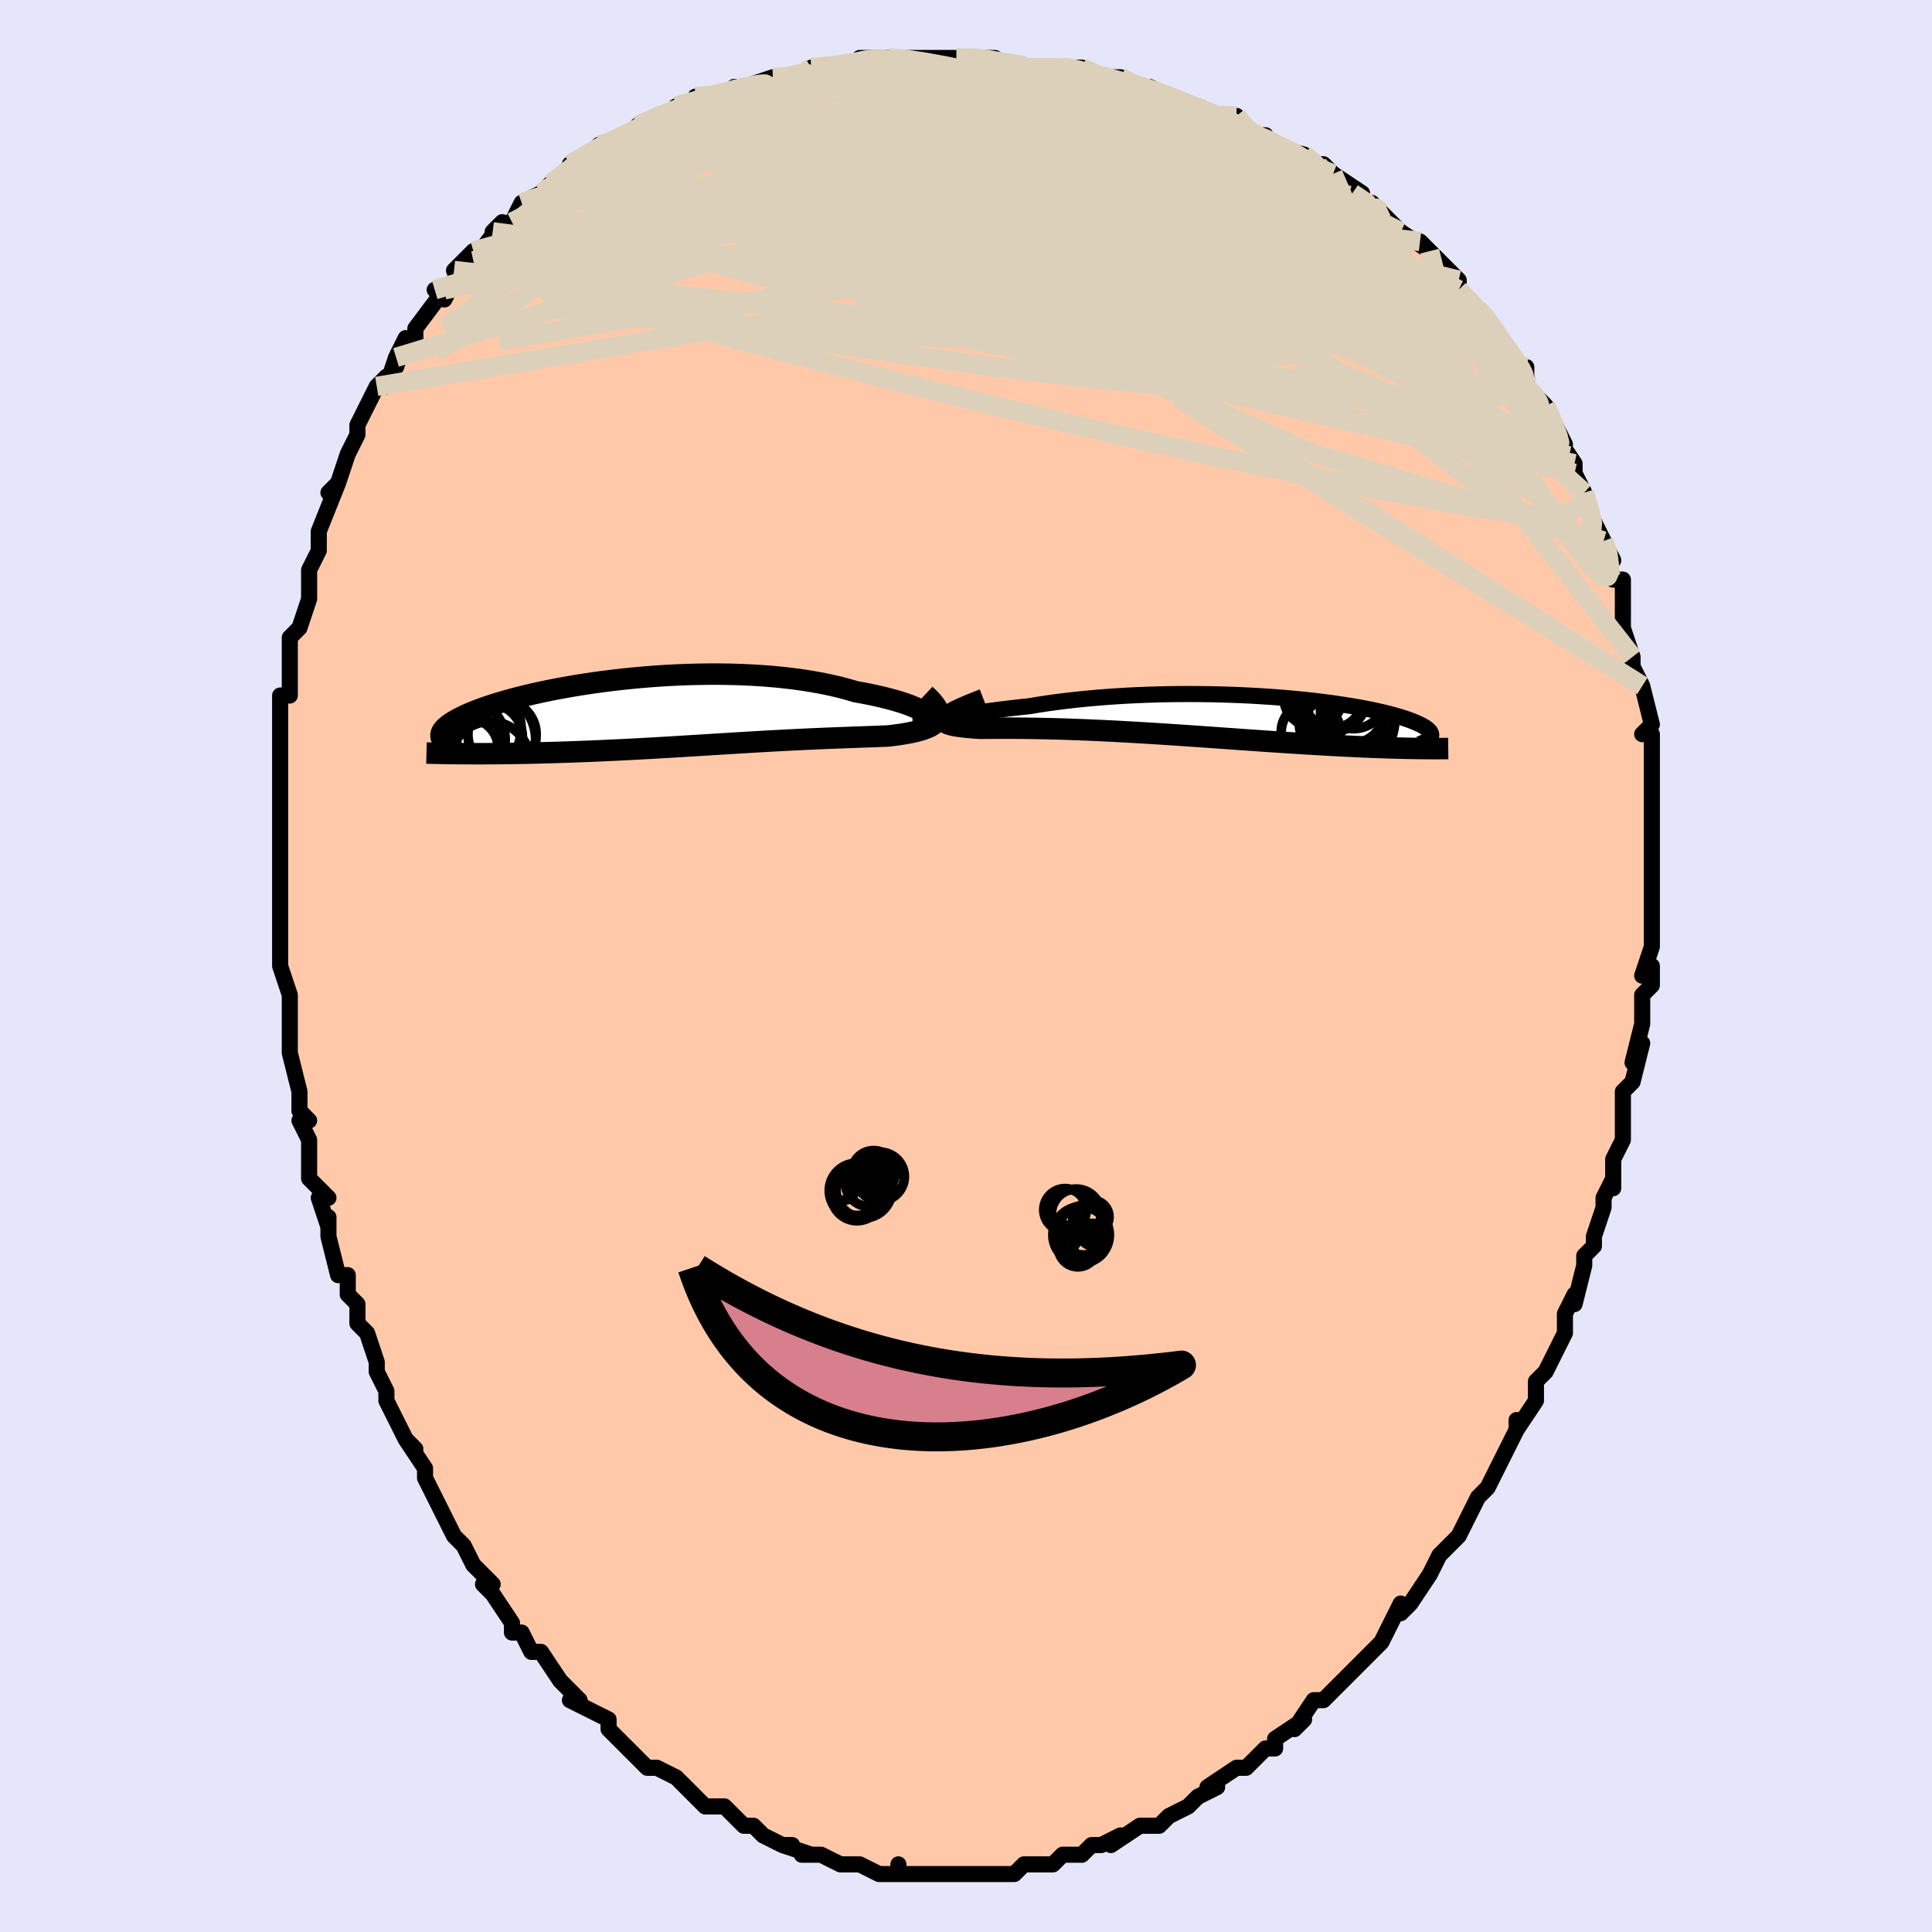 <svg viewBox="-100 -100 200 200" xmlns="http://www.w3.org/2000/svg" width="400" height="400" id="face-svg"><defs><clipPath id="leftEyeClipPath"><polyline points="27.409,0.131,27.227,-0.018,26.994,-0.172,26.711,-0.33,26.381,-0.491,26.005,-0.654,25.584,-0.817,25.122,-0.981,24.619,-1.143,24.077,-1.302,23.499,-1.459,22.885,-1.612,22.238,-1.761,21.56,-1.905,20.852,-2.043,20.116,-2.175,19.31,-2.413,18.464,-2.637,17.58,-2.845,16.659,-3.037,15.706,-3.212,14.721,-3.37,13.709,-3.51,12.672,-3.633,11.613,-3.738,10.535,-3.824,9.441,-3.894,8.334,-3.945,7.218,-3.98,6.094,-3.998,4.966,-3.999,3.837,-3.984,2.71,-3.955,1.587,-3.91,0.471,-3.852,-0.635,-3.78,-1.729,-3.695,-2.809,-3.599,-3.872,-3.491,-4.916,-3.373,-5.938,-3.246,-6.938,-3.11,-7.914,-2.966,-8.863,-2.815,-9.784,-2.657,-10.676,-2.494,-11.538,-2.326,-12.368,-2.154,-13.166,-1.978,-13.931,-1.8,-14.663,-1.62,-15.36,-1.439,-16.022,-1.257,-16.651,-1.074,-17.244,-0.892,-17.803,-0.711,-18.329,-0.531,-18.82,-0.353,-19.278,-0.178,-19.704,-0.004,-20.099,0.167,-20.463,0.334,-20.798,0.499,-21.104,0.66,-21.385,0.818,-21.64,0.973,-21.869,1.124,-22.073,1.272,-22.252,1.417,-22.405,1.559,-22.533,1.697,-22.638,1.832,-22.719,1.964,-22.777,2.092,-22.813,2.217,-22.827,2.338,-22.82,2.456,-22.793,2.57,-22.745,2.682,-22.678,2.789,-19.787,4.239,-19.275,4.24,-18.752,4.24,-18.22,4.239,-17.677,4.236,-17.125,4.232,-16.564,4.227,-15.993,4.22,-15.414,4.212,-14.826,4.203,-14.23,4.191,-13.626,4.179,-13.015,4.165,-12.396,4.149,-11.771,4.132,-11.137,4.113,-10.492,4.093,-9.837,4.072,-9.172,4.049,-8.499,4.024,-7.817,3.998,-7.128,3.97,-6.432,3.94,-5.73,3.909,-5.022,3.876,-4.309,3.842,-3.591,3.806,-2.869,3.769,-2.144,3.73,-1.416,3.69,-0.685,3.649,0.048,3.606,0.782,3.563,1.518,3.519,2.255,3.474,2.992,3.429,3.729,3.384,4.466,3.338,5.202,3.292,5.938,3.246,6.673,3.201,7.407,3.155,8.14,3.111,8.871,3.067,9.6,3.024,10.327,2.981,11.053,2.94,11.776,2.9,12.497,2.862,13.215,2.824,13.93,2.789,14.642,2.754,15.352,2.721,16.057,2.69,16.759,2.66,17.457,2.631,18.15,2.604,18.839,2.578,19.521,2.553,20.198,2.528,20.867,2.504,21.529,2.48,22.182,2.456,22.826,2.431,23.458,2.405,23.949,2.347,24.424,2.284,24.884,2.216,25.325,2.143,25.747,2.064,26.149,1.979,26.529,1.886,26.884,1.786,27.215,1.677,27.518,1.559,27.792,1.432,28.035,1.293,28.245,1.144,28.42,0.982,28.557,0.807"></polyline></clipPath><clipPath id="rightEyeClipPath"><polyline points="-28.093,0.13,-27.877,0.078,-27.607,0.02,-27.285,-0.045,-26.915,-0.115,-26.497,-0.189,-26.036,-0.267,-25.532,-0.347,-24.988,-0.43,-24.406,-0.513,-23.789,-0.597,-23.138,-0.682,-22.455,-0.766,-21.743,-0.848,-21.003,-0.93,-20.238,-1.009,-19.358,-1.156,-18.445,-1.296,-17.5,-1.429,-16.526,-1.553,-15.526,-1.668,-14.504,-1.774,-13.461,-1.87,-12.4,-1.957,-11.325,-2.033,-10.239,-2.099,-9.143,-2.154,-8.042,-2.199,-6.937,-2.234,-5.831,-2.258,-4.727,-2.272,-3.628,-2.277,-2.535,-2.271,-1.452,-2.256,-0.38,-2.232,0.678,-2.199,1.72,-2.158,2.744,-2.108,3.749,-2.051,4.733,-1.986,5.693,-1.915,6.629,-1.837,7.54,-1.753,8.423,-1.664,9.279,-1.569,10.105,-1.47,10.902,-1.367,11.668,-1.26,12.402,-1.15,13.105,-1.037,13.776,-0.922,14.415,-0.804,15.022,-0.685,15.597,-0.565,16.14,-0.445,16.651,-0.323,17.131,-0.202,17.581,-0.081,18,0.039,18.391,0.159,18.753,0.277,19.089,0.395,19.398,0.511,19.683,0.625,19.944,0.737,20.183,0.848,20.4,0.956,20.594,1.064,20.766,1.169,20.916,1.273,21.045,1.375,21.154,1.475,21.242,1.574,21.31,1.67,21.359,1.764,21.39,1.857,21.402,1.947,21.397,2.035,21.375,2.121,21.337,2.204,19.545,3.355,19.124,3.348,18.692,3.339,18.249,3.329,17.794,3.317,17.327,3.304,16.85,3.289,16.36,3.273,15.86,3.255,15.348,3.236,14.824,3.214,14.289,3.192,13.743,3.167,13.185,3.141,12.617,3.113,12.035,3.083,11.44,3.051,10.831,3.018,10.208,2.983,9.571,2.947,8.92,2.908,8.255,2.868,7.577,2.825,6.885,2.781,6.181,2.735,5.463,2.688,4.732,2.639,3.99,2.588,3.235,2.535,2.469,2.482,1.692,2.427,0.905,2.372,0.108,2.315,-0.698,2.258,-1.513,2.201,-2.336,2.143,-3.167,2.085,-4.003,2.028,-4.846,1.971,-5.693,1.915,-6.545,1.86,-7.399,1.806,-8.255,1.753,-9.113,1.702,-9.971,1.653,-10.828,1.606,-11.683,1.561,-12.535,1.519,-13.382,1.48,-14.224,1.443,-15.059,1.41,-15.886,1.379,-16.704,1.352,-17.511,1.329,-18.306,1.309,-19.087,1.292,-19.853,1.279,-20.603,1.269,-21.335,1.262,-22.047,1.258,-22.739,1.257,-23.407,1.259,-24.051,1.262,-24.668,1.268,-25.258,1.275,-25.741,1.242,-26.197,1.207,-26.627,1.169,-27.026,1.127,-27.395,1.082,-27.731,1.032,-28.032,0.977,-28.296,0.916,-28.522,0.849,-28.707,0.775,-28.848,0.694,-28.945,0.605,-28.994,0.506,-28.993,0.398,-28.939,0.278"></polyline></clipPath><filter id="fuzzy"><feTurbulence id="turbulence" baseFrequency="0.05" numOctaves="3" type="noise" result="noise"></feTurbulence><feDisplacementMap in="SourceGraphic" in2="noise" scale="2"></feDisplacementMap></filter><linearGradient id="rainbowGradient" x1="0%" y1="0%" x2="100%" y2="0%"><stop offset="0%" style="stop-color: rgb(165, 42, 42);  stop-opacity: 1"></stop><stop offset="50%" style="stop-color: rgb(165, 42, 42);  stop-opacity: 1"></stop><stop offset="100%" style="stop-color: rgb(50, 205, 50);  stop-opacity: 1"></stop></linearGradient></defs><title>That&#39;s an ugly face</title><desc>CREATED BY XUAN TANG, MORE INFO AT TXSTC55.GITHUB.IO</desc><rect x="-100" y="-100" width="100%" height="100%" opacity="1" fill="rgb(230, 230, 250)"></rect><polyline id="faceContour" points="70,1,71,0,71,2,70,3,70,6,69,10,70,8,69,12,69,12,68,13,68,15,68,14,68,18,67,20,67,21,67,23,67,22,66,24,66,25,65,28,65,28,65,29,64,30,64,31,63,35,63,34,62,36,62,36,62,38,60,42,59,43,59,43,59,44,59,45,57,48,57,47,57,48,56,50,55,52,55,52,54,54,54,54,53,55,52,57,51,59,50,60,49,61,49,61,48,63,48,63,46,66,46,66,45,67,45,66,44,68,43,70,42,71,40,73,40,73,40,73,39,74,37,76,37,76,36,76,34,79,35,78,32,80,32,81,31,81,29,83,30,82,29,83,28,83,25,85,26,85,24,86,23,87,23,87,21,88,21,88,20,89,19,89,18,89,18,89,15,91,16,90,14,91,13,91,12,92,10,92,9,93,9,93,9,93,7,93,7,93,6,93,5,94,3,94,3,94,2,94,0,94,-2,94,-3,94,-4,94,-5,94,-5,94,-7,94,-7,93,-7,94,-9,94,-11,93,-11,93,-12,93,-13,93,-15,92,-15,92,-17,92,-16,92,-19,91,-18,91,-19,91,-21,90,-22,89,-23,89,-24,88,-25,87,-26,87,-27,87,-27,87,-28,86,-29,85,-30,84,-32,83,-33,83,-34,82,-35,81,-36,80,-36,80,-37,79,-37,78,-39,77,-39,77,-41,76,-40,76,-42,74,-42,74,-44,71,-44,71,-45,71,-46,69,-47,69,-47,68,-49,65,-49,65,-50,64,-49,64,-51,62,-52,60,-53,59,-54,57,-54,57,-54,57,-55,55,-56,53,-56,52,-58,49,-57,50,-58,49,-59,47,-60,45,-60,44,-60,44,-61,42,-61,41,-62,38,-63,37,-63,36,-63,35,-64,34,-64,32,-65,32,-66,28,-66,26,-66,27,-67,24,-66,24,-68,22,-68,20,-68,18,-69,16,-68,16,-69,15,-69,13,-70,9,-70,9,-70,9,-70,7,-70,4,-70,3,-70,3,-71,0,-71,-2,-71,-3,-71,-4,-71,-5,-71,-8,-71,-11,-71,-9,-71,-12,-71,-14,-71,-16,-71,-19,-71,-17,-71,-19,-71,-21,-71,-24,-71,-22,-71,-26,-71,-28,-70,-28,-70,-31,-70,-33,-70,-34,-69,-35,-69,-35,-68,-38,-68,-39,-68,-41,-68,-41,-67,-43,-67,-43,-67,-44,-67,-45,-65,-50,-66,-49,-65,-50,-64,-53,-63,-55,-63,-55,-63,-55,-63,-56,-61,-60,-60,-61,-60,-60,-59,-63,-59,-62,-58,-65,-59,-63,-57,-65,-57,-66,-54,-70,-55,-70,-54,-69,-52,-73,-53,-72,-52,-73,-51,-74,-51,-73,-48,-77,-49,-76,-47,-77,-46,-79,-44,-80,-44,-80,-44,-80,-43,-81,-40,-83,-41,-83,-39,-84,-38,-85,-38,-85,-37,-85,-33,-87,-34,-87,-34,-87,-32,-88,-29,-89,-30,-89,-26,-90,-28,-90,-25,-90,-24,-91,-23,-91,-23,-91,-20,-92,-18,-92,-18,-92,-16,-93,-16,-93,-16,-93,-12,-93,-10,-94,-11,-94,-9,-94,-8,-94,-7,-94,-5,-94,-4,-94,-2,-94,-1,-94,0,-94,1,-94,3,-94,2,-94,4,-93,8,-93,9,-93,10,-93,10,-93,11,-93,12,-93,13,-92,16,-92,17,-91,19,-91,19,-91,21,-90,23,-89,24,-89,24,-89,24,-89,27,-87,28,-88,28,-87,30,-86,31,-86,31,-85,35,-84,35,-84,36,-83,37,-83,38,-82,41,-80,40,-80,43,-78,42,-79,42,-79,45,-76,45,-76,45,-76,48,-74,47,-75,49,-73,51,-71,51,-71,51,-70,51,-70,53,-68,54,-67,54,-67,56,-64,57,-62,58,-62,58,-61,58,-61,58,-60,59,-59,60,-58,60,-58,62,-54,61,-55,63,-52,63,-51,63,-51,64,-49,64,-49,65,-46,66,-44,66,-44,67,-42,66,-43,67,-40,68,-40,68,-36,68,-36,68,-35,69,-32,69,-32,69,-31,70,-29,70,-29,70,-29,71,-25,70,-24,71,-24,71,-22,71,-20,71,-18,71,-18,71,-15,71,-15,71,-12,71,-12,71,-10,71,-10,71,-7,71,-8,71,-3,71,-3,71,-2,70,1,71,0" fill="#ffc9a9" stroke="black" stroke-width="1.667" stroke-linejoin="round" filter="url(#fuzzy)"></polyline><g transform="translate(26.761 -25.879)"><polyline id="rightCountour" points="-28.093,0.13,-27.877,0.078,-27.607,0.02,-27.285,-0.045,-26.915,-0.115,-26.497,-0.189,-26.036,-0.267,-25.532,-0.347,-24.988,-0.43,-24.406,-0.513,-23.789,-0.597,-23.138,-0.682,-22.455,-0.766,-21.743,-0.848,-21.003,-0.93,-20.238,-1.009,-19.358,-1.156,-18.445,-1.296,-17.5,-1.429,-16.526,-1.553,-15.526,-1.668,-14.504,-1.774,-13.461,-1.87,-12.4,-1.957,-11.325,-2.033,-10.239,-2.099,-9.143,-2.154,-8.042,-2.199,-6.937,-2.234,-5.831,-2.258,-4.727,-2.272,-3.628,-2.277,-2.535,-2.271,-1.452,-2.256,-0.38,-2.232,0.678,-2.199,1.72,-2.158,2.744,-2.108,3.749,-2.051,4.733,-1.986,5.693,-1.915,6.629,-1.837,7.54,-1.753,8.423,-1.664,9.279,-1.569,10.105,-1.47,10.902,-1.367,11.668,-1.26,12.402,-1.15,13.105,-1.037,13.776,-0.922,14.415,-0.804,15.022,-0.685,15.597,-0.565,16.14,-0.445,16.651,-0.323,17.131,-0.202,17.581,-0.081,18,0.039,18.391,0.159,18.753,0.277,19.089,0.395,19.398,0.511,19.683,0.625,19.944,0.737,20.183,0.848,20.4,0.956,20.594,1.064,20.766,1.169,20.916,1.273,21.045,1.375,21.154,1.475,21.242,1.574,21.31,1.67,21.359,1.764,21.39,1.857,21.402,1.947,21.397,2.035,21.375,2.121,21.337,2.204,19.545,3.355,19.124,3.348,18.692,3.339,18.249,3.329,17.794,3.317,17.327,3.304,16.85,3.289,16.36,3.273,15.86,3.255,15.348,3.236,14.824,3.214,14.289,3.192,13.743,3.167,13.185,3.141,12.617,3.113,12.035,3.083,11.44,3.051,10.831,3.018,10.208,2.983,9.571,2.947,8.92,2.908,8.255,2.868,7.577,2.825,6.885,2.781,6.181,2.735,5.463,2.688,4.732,2.639,3.99,2.588,3.235,2.535,2.469,2.482,1.692,2.427,0.905,2.372,0.108,2.315,-0.698,2.258,-1.513,2.201,-2.336,2.143,-3.167,2.085,-4.003,2.028,-4.846,1.971,-5.693,1.915,-6.545,1.86,-7.399,1.806,-8.255,1.753,-9.113,1.702,-9.971,1.653,-10.828,1.606,-11.683,1.561,-12.535,1.519,-13.382,1.48,-14.224,1.443,-15.059,1.41,-15.886,1.379,-16.704,1.352,-17.511,1.329,-18.306,1.309,-19.087,1.292,-19.853,1.279,-20.603,1.269,-21.335,1.262,-22.047,1.258,-22.739,1.257,-23.407,1.259,-24.051,1.262,-24.668,1.268,-25.258,1.275,-25.741,1.242,-26.197,1.207,-26.627,1.169,-27.026,1.127,-27.395,1.082,-27.731,1.032,-28.032,0.977,-28.296,0.916,-28.522,0.849,-28.707,0.775,-28.848,0.694,-28.945,0.605,-28.994,0.506,-28.993,0.398,-28.939,0.278" fill="white" stroke="white" stroke-width="0" stroke-linejoin="round" filter="url(#fuzzy)"></polyline></g><g transform="translate(-31.527 -26.217)"><polyline id="leftCountour" points="27.409,0.131,27.227,-0.018,26.994,-0.172,26.711,-0.33,26.381,-0.491,26.005,-0.654,25.584,-0.817,25.122,-0.981,24.619,-1.143,24.077,-1.302,23.499,-1.459,22.885,-1.612,22.238,-1.761,21.56,-1.905,20.852,-2.043,20.116,-2.175,19.31,-2.413,18.464,-2.637,17.58,-2.845,16.659,-3.037,15.706,-3.212,14.721,-3.37,13.709,-3.51,12.672,-3.633,11.613,-3.738,10.535,-3.824,9.441,-3.894,8.334,-3.945,7.218,-3.98,6.094,-3.998,4.966,-3.999,3.837,-3.984,2.71,-3.955,1.587,-3.91,0.471,-3.852,-0.635,-3.78,-1.729,-3.695,-2.809,-3.599,-3.872,-3.491,-4.916,-3.373,-5.938,-3.246,-6.938,-3.11,-7.914,-2.966,-8.863,-2.815,-9.784,-2.657,-10.676,-2.494,-11.538,-2.326,-12.368,-2.154,-13.166,-1.978,-13.931,-1.8,-14.663,-1.62,-15.36,-1.439,-16.022,-1.257,-16.651,-1.074,-17.244,-0.892,-17.803,-0.711,-18.329,-0.531,-18.82,-0.353,-19.278,-0.178,-19.704,-0.004,-20.099,0.167,-20.463,0.334,-20.798,0.499,-21.104,0.66,-21.385,0.818,-21.64,0.973,-21.869,1.124,-22.073,1.272,-22.252,1.417,-22.405,1.559,-22.533,1.697,-22.638,1.832,-22.719,1.964,-22.777,2.092,-22.813,2.217,-22.827,2.338,-22.82,2.456,-22.793,2.57,-22.745,2.682,-22.678,2.789,-19.787,4.239,-19.275,4.24,-18.752,4.24,-18.22,4.239,-17.677,4.236,-17.125,4.232,-16.564,4.227,-15.993,4.22,-15.414,4.212,-14.826,4.203,-14.23,4.191,-13.626,4.179,-13.015,4.165,-12.396,4.149,-11.771,4.132,-11.137,4.113,-10.492,4.093,-9.837,4.072,-9.172,4.049,-8.499,4.024,-7.817,3.998,-7.128,3.97,-6.432,3.94,-5.73,3.909,-5.022,3.876,-4.309,3.842,-3.591,3.806,-2.869,3.769,-2.144,3.73,-1.416,3.69,-0.685,3.649,0.048,3.606,0.782,3.563,1.518,3.519,2.255,3.474,2.992,3.429,3.729,3.384,4.466,3.338,5.202,3.292,5.938,3.246,6.673,3.201,7.407,3.155,8.14,3.111,8.871,3.067,9.6,3.024,10.327,2.981,11.053,2.94,11.776,2.9,12.497,2.862,13.215,2.824,13.93,2.789,14.642,2.754,15.352,2.721,16.057,2.69,16.759,2.66,17.457,2.631,18.15,2.604,18.839,2.578,19.521,2.553,20.198,2.528,20.867,2.504,21.529,2.48,22.182,2.456,22.826,2.431,23.458,2.405,23.949,2.347,24.424,2.284,24.884,2.216,25.325,2.143,25.747,2.064,26.149,1.979,26.529,1.886,26.884,1.786,27.215,1.677,27.518,1.559,27.792,1.432,28.035,1.293,28.245,1.144,28.42,0.982,28.557,0.807" fill="white" stroke="white" stroke-width="0" stroke-linejoin="round" filter="url(#fuzzy)"></polyline></g><g transform="translate(26.761 -25.879)"><polyline id="rightUpper" points="-26.742,0.022,-27.204,0.103,-27.586,0.164,-27.891,0.208,-28.121,0.236,-28.28,0.248,-28.37,0.247,-28.394,0.234,-28.354,0.209,-28.253,0.174,-28.093,0.13,-27.877,0.078,-27.607,0.02,-27.285,-0.045,-26.915,-0.115,-26.497,-0.189,-26.036,-0.267,-25.532,-0.347,-24.988,-0.43,-24.406,-0.513,-23.789,-0.597,-23.138,-0.682,-22.455,-0.766,-21.743,-0.848,-21.003,-0.93,-20.238,-1.009,-19.358,-1.156,-18.445,-1.296,-17.5,-1.429,-16.526,-1.553,-15.526,-1.668,-14.504,-1.774,-13.461,-1.87,-12.4,-1.957,-11.325,-2.033,-10.239,-2.099,-9.143,-2.154,-8.042,-2.199,-6.937,-2.234,-5.831,-2.258,-4.727,-2.272,-3.628,-2.277,-2.535,-2.271,-1.452,-2.256,-0.38,-2.232,0.678,-2.199,1.72,-2.158,2.744,-2.108,3.749,-2.051,4.733,-1.986,5.693,-1.915,6.629,-1.837,7.54,-1.753,8.423,-1.664,9.279,-1.569,10.105,-1.47,10.902,-1.367,11.668,-1.26,12.402,-1.15,13.105,-1.037,13.776,-0.922,14.415,-0.804,15.022,-0.685,15.597,-0.565,16.14,-0.445,16.651,-0.323,17.131,-0.202,17.581,-0.081,18,0.039,18.391,0.159,18.753,0.277,19.089,0.395,19.398,0.511,19.683,0.625,19.944,0.737,20.183,0.848,20.4,0.956,20.594,1.064,20.766,1.169,20.916,1.273,21.045,1.375,21.154,1.475,21.242,1.574,21.31,1.67,21.359,1.764,21.39,1.857,21.402,1.947,21.397,2.035,21.375,2.121,21.337,2.204,21.282,2.286,21.212,2.366,21.128,2.443,21.029,2.518,20.915,2.592,20.789,2.663,20.65,2.732,20.498,2.799,20.334,2.865,20.158,2.928" fill="none" stroke="black" stroke-width="1.667" stroke-linejoin="round" filter="url(#fuzzy)"></polyline><polyline id="rightLower" points="-24.938,-1.719,-25.665,-1.437,-26.312,-1.176,-26.88,-0.936,-27.374,-0.714,-27.797,-0.511,-28.151,-0.324,-28.44,-0.153,-28.665,0.004,-28.831,0.148,-28.939,0.278,-28.993,0.398,-28.994,0.506,-28.945,0.605,-28.848,0.694,-28.707,0.775,-28.522,0.849,-28.296,0.916,-28.032,0.977,-27.731,1.032,-27.395,1.082,-27.026,1.127,-26.627,1.169,-26.197,1.207,-25.741,1.242,-25.258,1.275,-24.668,1.268,-24.051,1.262,-23.407,1.259,-22.739,1.257,-22.047,1.258,-21.335,1.262,-20.603,1.269,-19.853,1.279,-19.087,1.292,-18.306,1.309,-17.511,1.329,-16.704,1.352,-15.886,1.379,-15.059,1.41,-14.224,1.443,-13.382,1.48,-12.535,1.519,-11.683,1.561,-10.828,1.606,-9.971,1.653,-9.113,1.702,-8.255,1.753,-7.399,1.806,-6.545,1.86,-5.693,1.915,-4.846,1.971,-4.003,2.028,-3.167,2.085,-2.336,2.143,-1.513,2.201,-0.698,2.258,0.108,2.315,0.905,2.372,1.692,2.427,2.469,2.482,3.235,2.535,3.99,2.588,4.732,2.639,5.463,2.688,6.181,2.735,6.885,2.781,7.577,2.825,8.255,2.868,8.92,2.908,9.571,2.947,10.208,2.983,10.831,3.018,11.44,3.051,12.035,3.083,12.617,3.113,13.185,3.141,13.743,3.167,14.289,3.192,14.824,3.214,15.348,3.236,15.86,3.255,16.36,3.273,16.85,3.289,17.327,3.304,17.794,3.317,18.249,3.329,18.692,3.339,19.124,3.348,19.545,3.355,19.955,3.362,20.354,3.366,20.741,3.37,21.118,3.373,21.484,3.374,21.84,3.374,22.185,3.374,22.52,3.372,22.845,3.369,23.161,3.366" fill="none" stroke="black" stroke-width="2.222" stroke-linejoin="round" filter="url(#fuzzy)"></polyline><!--[--><circle r="3.851" cx="12.349" cy="0.423" stroke="black" fill="none" stroke-width="1" filter="url(#fuzzy)" clip-path="url(#rightEyeClipPath)"></circle><circle r="3.03" cx="9.171" cy="-1.92" stroke="black" fill="none" stroke-width="1" filter="url(#fuzzy)" clip-path="url(#rightEyeClipPath)"></circle><circle r="4.175" cx="12.073" cy="1.801" stroke="black" fill="none" stroke-width="1" filter="url(#fuzzy)" clip-path="url(#rightEyeClipPath)"></circle><circle r="3.806" cx="10.975" cy="-2.109" stroke="black" fill="none" stroke-width="1" filter="url(#fuzzy)" clip-path="url(#rightEyeClipPath)"></circle><circle r="3.284" cx="13.22" cy="-0.462" stroke="black" fill="none" stroke-width="1" filter="url(#fuzzy)" clip-path="url(#rightEyeClipPath)"></circle><circle r="3.418" cx="13.346" cy="-2.105" stroke="black" fill="none" stroke-width="1" filter="url(#fuzzy)" clip-path="url(#rightEyeClipPath)"></circle><circle r="3.06" cx="8.929" cy="1.651" stroke="black" fill="none" stroke-width="1" filter="url(#fuzzy)" clip-path="url(#rightEyeClipPath)"></circle><circle r="4.956" cx="12.669" cy="0.458" stroke="black" fill="none" stroke-width="1" filter="url(#fuzzy)" clip-path="url(#rightEyeClipPath)"></circle><circle r="4.972" cx="13.132" cy="-1.87" stroke="black" fill="none" stroke-width="1" filter="url(#fuzzy)" clip-path="url(#rightEyeClipPath)"></circle><circle r="3.016" cx="11.276" cy="-1.796" stroke="black" fill="none" stroke-width="1" filter="url(#fuzzy)" clip-path="url(#rightEyeClipPath)"></circle><!--]--></g><g transform="translate(-31.527 -26.217)"><polyline id="leftUpper" points="25.995,1,26.428,0.989,26.792,0.957,27.088,0.904,27.317,0.834,27.482,0.747,27.585,0.646,27.627,0.532,27.611,0.408,27.537,0.273,27.409,0.131,27.227,-0.018,26.994,-0.172,26.711,-0.33,26.381,-0.491,26.005,-0.654,25.584,-0.817,25.122,-0.981,24.619,-1.143,24.077,-1.302,23.499,-1.459,22.885,-1.612,22.238,-1.761,21.56,-1.905,20.852,-2.043,20.116,-2.175,19.31,-2.413,18.464,-2.637,17.58,-2.845,16.659,-3.037,15.706,-3.212,14.721,-3.37,13.709,-3.51,12.672,-3.633,11.613,-3.738,10.535,-3.824,9.441,-3.894,8.334,-3.945,7.218,-3.98,6.094,-3.998,4.966,-3.999,3.837,-3.984,2.71,-3.955,1.587,-3.91,0.471,-3.852,-0.635,-3.78,-1.729,-3.695,-2.809,-3.599,-3.872,-3.491,-4.916,-3.373,-5.938,-3.246,-6.938,-3.11,-7.914,-2.966,-8.863,-2.815,-9.784,-2.657,-10.676,-2.494,-11.538,-2.326,-12.368,-2.154,-13.166,-1.978,-13.931,-1.8,-14.663,-1.62,-15.36,-1.439,-16.022,-1.257,-16.651,-1.074,-17.244,-0.892,-17.803,-0.711,-18.329,-0.531,-18.82,-0.353,-19.278,-0.178,-19.704,-0.004,-20.099,0.167,-20.463,0.334,-20.798,0.499,-21.104,0.66,-21.385,0.818,-21.64,0.973,-21.869,1.124,-22.073,1.272,-22.252,1.417,-22.405,1.559,-22.533,1.697,-22.638,1.832,-22.719,1.964,-22.777,2.092,-22.813,2.217,-22.827,2.338,-22.82,2.456,-22.793,2.57,-22.745,2.682,-22.678,2.789,-22.592,2.894,-22.488,2.995,-22.366,3.093,-22.228,3.188,-22.073,3.28,-21.902,3.369,-21.715,3.454,-21.514,3.537,-21.298,3.618,-21.069,3.695" fill="none" stroke="black" stroke-width="2.222" stroke-linejoin="round" filter="url(#fuzzy)"></polyline><polyline id="leftLower" points="27.294,-1.881,27.679,-1.519,27.998,-1.18,28.255,-0.865,28.452,-0.571,28.593,-0.297,28.681,-0.042,28.719,0.195,28.709,0.414,28.654,0.618,28.557,0.807,28.42,0.982,28.245,1.144,28.035,1.293,27.792,1.432,27.518,1.559,27.215,1.677,26.884,1.786,26.529,1.886,26.149,1.979,25.747,2.064,25.325,2.143,24.884,2.216,24.424,2.284,23.949,2.347,23.458,2.405,22.826,2.431,22.182,2.456,21.529,2.48,20.867,2.504,20.198,2.528,19.521,2.553,18.839,2.578,18.15,2.604,17.457,2.631,16.759,2.66,16.057,2.69,15.352,2.721,14.642,2.754,13.93,2.789,13.215,2.824,12.497,2.862,11.776,2.9,11.053,2.94,10.327,2.981,9.6,3.024,8.871,3.067,8.14,3.111,7.407,3.155,6.673,3.201,5.938,3.246,5.202,3.292,4.466,3.338,3.729,3.384,2.992,3.429,2.255,3.474,1.518,3.519,0.782,3.563,0.048,3.606,-0.685,3.649,-1.416,3.69,-2.144,3.73,-2.869,3.769,-3.591,3.806,-4.309,3.842,-5.022,3.876,-5.73,3.909,-6.432,3.94,-7.128,3.97,-7.817,3.998,-8.499,4.024,-9.172,4.049,-9.837,4.072,-10.492,4.093,-11.137,4.113,-11.771,4.132,-12.396,4.149,-13.015,4.165,-13.626,4.179,-14.23,4.191,-14.826,4.203,-15.414,4.212,-15.993,4.22,-16.564,4.227,-17.125,4.232,-17.677,4.236,-18.22,4.239,-18.752,4.24,-19.275,4.24,-19.787,4.239,-20.288,4.237,-20.779,4.234,-21.26,4.229,-21.729,4.224,-22.188,4.217,-22.636,4.21,-23.074,4.201,-23.501,4.192,-23.917,4.182,-24.324,4.171" fill="none" stroke="black" stroke-width="2.222" stroke-linejoin="round" filter="url(#fuzzy)"></polyline><!--[--><circle r="4.759" cx="-17.782" cy="2.747" stroke="black" fill="none" stroke-width="1" filter="url(#fuzzy)" clip-path="url(#leftEyeClipPath)"></circle><circle r="3.533" cx="-16.502" cy="2.239" stroke="black" fill="none" stroke-width="1" filter="url(#fuzzy)" clip-path="url(#leftEyeClipPath)"></circle><circle r="3.423" cx="-17.817" cy="2.496" stroke="black" fill="none" stroke-width="1" filter="url(#fuzzy)" clip-path="url(#leftEyeClipPath)"></circle><circle r="3.258" cx="-20.195" cy="3.164" stroke="black" fill="none" stroke-width="1" filter="url(#fuzzy)" clip-path="url(#leftEyeClipPath)"></circle><circle r="3.426" cx="-20.353" cy="3.35" stroke="black" fill="none" stroke-width="1" filter="url(#fuzzy)" clip-path="url(#leftEyeClipPath)"></circle><circle r="3.095" cx="-19.982" cy="3.704" stroke="black" fill="none" stroke-width="1" filter="url(#fuzzy)" clip-path="url(#leftEyeClipPath)"></circle><circle r="4.154" cx="-20.326" cy="2.792" stroke="black" fill="none" stroke-width="1" filter="url(#fuzzy)" clip-path="url(#leftEyeClipPath)"></circle><circle r="4.131" cx="-17.752" cy="5.037" stroke="black" fill="none" stroke-width="1" filter="url(#fuzzy)" clip-path="url(#leftEyeClipPath)"></circle><circle r="4.655" cx="-19.177" cy="1.687" stroke="black" fill="none" stroke-width="1" filter="url(#fuzzy)" clip-path="url(#leftEyeClipPath)"></circle><circle r="3.217" cx="-19.459" cy="3.725" stroke="black" fill="none" stroke-width="1" filter="url(#fuzzy)" clip-path="url(#leftEyeClipPath)"></circle><!--]--></g><g id="hairs"><!--[--><polyline points="57,-62,57.455,-61.784,57.218,-61.445,56.589,-61.089,55.683,-60.71,54.497,-60.31,52.976,-59.895,51.053,-59.487,48.675,-59.126,45.802,-58.859,42.409,-58.732,38.488,-58.768,34.036,-58.97,29.049,-59.317,23.514,-59.787,17.405,-60.371,10.693,-61.086,3.354,-61.966,-4.622,-63.042,-13.219,-64.323,-22.395,-65.824,-32.069,-67.596,-42.094,-69.795" fill="none" stroke="rgb(220, 208, 186)" stroke-width="2" stroke-linejoin="round" filter="url(#fuzzy)"></polyline><polyline points="16,-92,17.193,-91.34,18.512,-90.907,19.875,-90.434,21.245,-89.912,22.517,-89.413,23.611,-88.987,24.519,-88.636,25.264,-88.342,25.853,-88.1,26.262,-87.918,26.437,-87.816,26.312,-87.82,25.82,-87.97,24.897,-88.308,23.503,-88.849,21.594,-89.581,19.079,-90.536" fill="none" stroke="rgb(220, 208, 186)" stroke-width="2" stroke-linejoin="round" filter="url(#fuzzy)"></polyline><polyline points="66,-44,66.417,-42.873,66.519,-42.165,66.609,-41.429,66.604,-40.761,66.419,-40.334,66.023,-40.28,65.412,-40.675,64.576,-41.56,63.499,-42.957,62.16,-44.875,60.536,-47.32,58.605,-50.295,56.35,-53.799,53.778,-57.828,50.911,-62.4,47.749,-67.583,44.263,-73.501" fill="none" stroke="rgb(220, 208, 186)" stroke-width="2" stroke-linejoin="round" filter="url(#fuzzy)"></polyline><polyline points="53,-68,53.678,-67.206,54.216,-66.249,54.618,-65.248,54.695,-64.507,54.326,-64.148,53.492,-64.143,52.237,-64.415,50.622,-64.891,48.683,-65.531,46.417,-66.322,43.784,-67.278,40.726,-68.433,37.179,-69.842,33.095,-71.56,28.436,-73.633,23.192,-76.081,17.374,-78.901,11.011,-82.076,4.152,-85.604,-3.058,-89.539" fill="none" stroke="rgb(220, 208, 186)" stroke-width="2" stroke-linejoin="round" filter="url(#fuzzy)"></polyline><polyline points="-44,-80,-43.731,-80.095,-42.732,-80.547,-41.109,-81.282,-39.106,-82.111,-36.871,-82.909,-34.446,-83.63,-31.837,-84.279,-29.045,-84.88,-26.093,-85.457,-23.011,-86.023,-19.831,-86.581,-16.571,-87.128,-13.246,-87.658,-9.877,-88.161,-6.496,-88.627,-3.149,-89.05,0.114,-89.438,3.235,-89.813,6.169,-90.203,8.901,-90.605,11.453,-90.985,13.825,-91.36" fill="none" stroke="rgb(220, 208, 186)" stroke-width="2" stroke-linejoin="round" filter="url(#fuzzy)"></polyline><polyline points="10,-93,10.324,-92.987,11.048,-92.881,12.006,-92.65,13.077,-92.343,14.108,-92.018,14.953,-91.712,15.515,-91.437,15.741,-91.195,15.593,-90.994,15.036,-90.85,14.042,-90.781,12.608,-90.787,10.751,-90.858,8.48,-90.975,5.752,-91.123,2.462,-91.295,-1.515,-91.505,-6.176,-91.812,-11.192,-92.3" fill="none" stroke="rgb(220, 208, 186)" stroke-width="2" stroke-linejoin="round" filter="url(#fuzzy)"></polyline><polyline points="51,-70,51.335,-69.473,51.608,-68.572,51.392,-67.635,50.62,-66.694,49.256,-65.82,47.234,-65.122,44.493,-64.663,41.012,-64.428,36.811,-64.35,31.931,-64.356,26.402,-64.396,20.228,-64.457,13.389,-64.555,5.861,-64.731,-2.375,-65.033,-11.337,-65.486,-21.066,-66.091,-31.596,-66.887,-42.788,-68.093" fill="none" stroke="rgb(220, 208, 186)" stroke-width="2" stroke-linejoin="round" filter="url(#fuzzy)"></polyline><polyline points="35,-84,35.854,-83.281,36.566,-82.589,37.068,-81.761,37.206,-80.903,36.884,-80.112,36.09,-79.41,34.86,-78.759,33.231,-78.115,31.216,-77.448,28.806,-76.751,25.979,-76.025,22.709,-75.272,18.972,-74.492,14.743,-73.694,9.998,-72.898,4.722,-72.12,-1.092,-71.361,-7.439,-70.598,-14.322,-69.79,-21.773,-68.879,-29.859,-67.776,-38.673,-66.376,-48.302,-64.709" fill="none" stroke="rgb(220, 208, 186)" stroke-width="2" stroke-linejoin="round" filter="url(#fuzzy)"></polyline><polyline points="-8,-94,-6.56,-93.897,-4.463,-93.602,-1.959,-93.145,0.831,-92.547,3.837,-91.82,7.019,-90.969,10.359,-90.006,13.852,-88.946,17.511,-87.812,21.341,-86.622,25.288,-85.398,29.185,-84.185,32.792,-83.083,35.909,-82.241" fill="none" stroke="rgb(220, 208, 186)" stroke-width="2" stroke-linejoin="round" filter="url(#fuzzy)"></polyline><polyline points="4,-93,6.842,-92.995,8.471,-92.98,9.565,-92.948,10.486,-92.872,11.421,-92.73,12.433,-92.52,13.503,-92.26,14.556,-91.975,15.507,-91.69,16.275,-91.421,16.793,-91.181,17.011,-90.985,16.895,-90.853,16.436,-90.798,15.65,-90.82,14.563,-90.91,13.187,-91.053,11.497,-91.242,9.435,-91.482,6.933,-91.787,3.938,-92.174,0.427,-92.658,-3.582,-93.257" fill="none" stroke="rgb(220, 208, 186)" stroke-width="2" stroke-linejoin="round" filter="url(#fuzzy)"></polyline><polyline points="51,-70,52.444,-68.527,53.267,-67.53,53.779,-66.651,54.031,-65.908,53.933,-65.465,53.405,-65.426,52.425,-65.798,51.016,-66.528,49.207,-67.568,47.005,-68.889,44.381,-70.49,41.274,-72.393,37.598,-74.648,33.277,-77.331,28.286,-80.517,22.685,-84.238,16.577,-88.45" fill="none" stroke="rgb(220, 208, 186)" stroke-width="2" stroke-linejoin="round" filter="url(#fuzzy)"></polyline><polyline points="9,-93,9.777,-92.966,10.611,-92.842,11.746,-92.578,13.205,-92.169,14.906,-91.658,16.72,-91.103,18.526,-90.54,20.239,-89.989,21.81,-89.459,23.202,-88.965,24.386,-88.529,25.341,-88.173,26.069,-87.907,26.581,-87.728,26.884,-87.632,26.96,-87.62,26.779,-87.698,26.335,-87.87,25.658,-88.127,24.743,-88.466,23.381,-88.974" fill="none" stroke="rgb(220, 208, 186)" stroke-width="2" stroke-linejoin="round" filter="url(#fuzzy)"></polyline><polyline points="-43,-81,-41.22,-82.329,-40.239,-83.158,-39.384,-83.825,-38.567,-84.368,-37.802,-84.788,-37.143,-85.082,-36.683,-85.232,-36.497,-85.211,-36.611,-84.998,-37.03,-84.569,-37.813,-83.871,-39.079,-82.827,-40.935,-81.381,-43.398,-79.525,-46.5,-77.098" fill="none" stroke="rgb(220, 208, 186)" stroke-width="2" stroke-linejoin="round" filter="url(#fuzzy)"></polyline><polyline points="62,-54,61.679,-53.998,61.56,-53.464,61.025,-53.266,59.966,-53.54,58.375,-54.239,56.226,-55.35,53.479,-56.936,50.088,-59.099,46.016,-61.928,41.228,-65.452,35.663,-69.645,29.191,-74.475,21.556,-79.977,12.444,-86.327" fill="none" stroke="rgb(220, 208, 186)" stroke-width="2" stroke-linejoin="round" filter="url(#fuzzy)"></polyline><polyline points="-44,-80,-43.799,-80.128,-43.008,-80.669,-41.73,-81.547,-40.215,-82.561,-38.623,-83.571,-37.012,-84.518,-35.395,-85.39,-33.781,-86.201,-32.189,-86.963,-30.658,-87.68,-29.235,-88.341,-27.966,-88.932,-26.892,-89.44,-26.051,-89.853,-25.483,-90.153,-25.223,-90.322,-25.3,-90.349,-25.726,-90.247,-26.317,-90.096" fill="none" stroke="rgb(220, 208, 186)" stroke-width="2" stroke-linejoin="round" filter="url(#fuzzy)"></polyline><polyline points="64,-49,63.843,-48.317,63.017,-47.303,61.194,-46.728,58.243,-46.737,54.154,-47.246,48.956,-48.133,42.662,-49.319,35.225,-50.785,26.576,-52.574,16.665,-54.753,5.487,-57.376,-6.956,-60.46,-20.693,-64.032,-35.718,-68.231" fill="none" stroke="rgb(220, 208, 186)" stroke-width="2" stroke-linejoin="round" filter="url(#fuzzy)"></polyline><polyline points="-28,-90,-25.659,-90.203,-23.832,-90.437,-21.974,-90.561,-19.853,-90.599,-17.471,-90.568,-14.915,-90.469,-12.249,-90.302,-9.482,-90.069,-6.594,-89.778,-3.58,-89.438,-0.464,-89.056,2.708,-88.632,5.893,-88.163,9.067,-87.648,12.229,-87.095,15.384,-86.517,18.53,-85.924,21.639,-85.33,24.653,-84.759,27.483,-84.262,30.031,-83.905,32.238,-83.708,34.162,-83.539" fill="none" stroke="rgb(220, 208, 186)" stroke-width="2" stroke-linejoin="round" filter="url(#fuzzy)"></polyline><polyline points="27,-87,27.658,-87.304,28.132,-86.929,28.499,-86.358,28.694,-85.738,28.645,-85.104,28.266,-84.464,27.49,-83.806,26.28,-83.111,24.624,-82.366,22.508,-81.572,19.901,-80.745,16.761,-79.907,13.054,-79.065,8.773,-78.213,3.928,-77.334,-1.457,-76.421,-7.369,-75.49,-13.8,-74.572,-20.745,-73.682,-28.214,-72.777,-36.282,-71.737,-45.152,-70.518" fill="none" stroke="rgb(220, 208, 186)" stroke-width="2" stroke-linejoin="round" filter="url(#fuzzy)"></polyline><polyline points="-46,-79,-44.379,-79.563,-42.639,-79.75,-40.211,-79.906,-36.967,-80.089,-32.997,-80.216,-28.422,-80.203,-23.326,-80.021,-17.748,-79.694,-11.712,-79.263,-5.244,-78.758,1.606,-78.18,8.791,-77.509,16.318,-76.716,24.25,-75.783,32.589,-74.72,41.056,-73.632" fill="none" stroke="rgb(220, 208, 186)" stroke-width="2" stroke-linejoin="round" filter="url(#fuzzy)"></polyline><polyline points="30,-86,30.878,-85.691,32.005,-85.124,33.161,-84.576,34.116,-84.095,34.836,-83.651,35.352,-83.216,35.666,-82.796,35.74,-82.433,35.519,-82.174,34.959,-82.052,34.037,-82.075,32.755,-82.238,31.13,-82.534,29.175,-82.967,26.894,-83.539,24.266,-84.251,21.248,-85.097,17.778,-86.079,13.779,-87.222,9.179,-88.567,3.942,-90.155,-1.869,-91.982" fill="none" stroke="rgb(220, 208, 186)" stroke-width="2" stroke-linejoin="round" filter="url(#fuzzy)"></polyline><polyline points="-16,-93,-12.892,-93.174,-10.769,-93.293,-8.894,-93.171,-6.858,-92.835,-4.537,-92.349,-1.939,-91.756,0.884,-91.08,3.871,-90.334,6.965,-89.529,10.115,-88.675,13.283,-87.785,16.44,-86.868,19.576,-85.931,22.696,-84.974,25.802,-84.004,28.862,-83.049,31.792,-82.16,34.491,-81.386,36.974,-80.69,39.577,-79.776" fill="none" stroke="rgb(220, 208, 186)" stroke-width="2" stroke-linejoin="round" filter="url(#fuzzy)"></polyline><polyline points="-34,-87,-32.067,-87.861,-30.561,-88.463,-29.488,-88.832,-28.727,-89.005,-28.208,-89.005,-27.905,-88.845,-27.814,-88.531,-27.943,-88.058,-28.31,-87.412,-28.955,-86.57,-29.945,-85.497,-31.354,-84.153,-33.233,-82.49,-35.595,-80.465,-38.421,-78.064,-41.68,-75.339,-45.362,-72.399,-49.481,-69.307,-54.055,-66.025" fill="none" stroke="rgb(220, 208, 186)" stroke-width="2" stroke-linejoin="round" filter="url(#fuzzy)"></polyline><polyline points="8,-93,8.778,-92.986,9.173,-92.93,9.31,-92.795,9.297,-92.534,9.162,-92.129,8.851,-91.594,8.26,-90.953,7.274,-90.223,5.802,-89.406,3.791,-88.501,1.213,-87.512,-1.956,-86.453,-5.745,-85.328,-10.185,-84.112,-15.292,-82.762,-21.064,-81.24,-27.505,-79.539,-34.662,-77.639,-42.604,-75.53" fill="none" stroke="rgb(220, 208, 186)" stroke-width="2" stroke-linejoin="round" filter="url(#fuzzy)"></polyline><polyline points="40,-80,41.489,-78.987,41.654,-78.609,41.413,-78.158,40.865,-77.622,39.927,-77.118,38.534,-76.693,36.649,-76.332,34.231,-76.009,31.225,-75.721,27.582,-75.489,23.265,-75.339,18.266,-75.274,12.596,-75.275,6.267,-75.321,-0.715,-75.42,-8.353,-75.615,-16.667,-75.962,-25.758,-76.462,-35.853,-76.953" fill="none" stroke="rgb(220, 208, 186)" stroke-width="2" stroke-linejoin="round" filter="url(#fuzzy)"></polyline><polyline points="-16,-93,-15.725,-93.009,-14.695,-93.094,-13.402,-93.258,-12.317,-93.42,-11.578,-93.508,-11.151,-93.488,-10.986,-93.363,-11.082,-93.142,-11.488,-92.828,-12.284,-92.417,-13.546,-91.897,-15.327,-91.261,-17.643,-90.502,-20.514,-89.61,-24.023,-88.555,-28.278,-87.328,-33.149,-86.048" fill="none" stroke="rgb(220, 208, 186)" stroke-width="2" stroke-linejoin="round" filter="url(#fuzzy)"></polyline><polyline points="16,-92,17.166,-91.354,18.393,-90.963,19.624,-90.549,20.823,-90.101,21.892,-89.685,22.769,-89.339,23.45,-89.059,23.959,-88.827,24.3,-88.636,24.453,-88.487,24.396,-88.388,24.112,-88.343,23.591,-88.359,22.795,-88.448,21.649,-88.629,20.043,-88.931,17.884,-89.383,15.162,-90.006,11.981,-90.797,8.465,-91.733,4.525,-92.794" fill="none" stroke="rgb(220, 208, 186)" stroke-width="2" stroke-linejoin="round" filter="url(#fuzzy)"></polyline><polyline points="-33,-87,-33.499,-87.049,-33.148,-87.285,-32.35,-87.608,-31.56,-87.845,-31.048,-87.878,-30.921,-87.654,-31.201,-87.154,-31.889,-86.382,-32.994,-85.341,-34.526,-84.034,-36.492,-82.446,-38.917,-80.534,-41.894,-78.232,-45.547,-75.546,-49.8,-72.71" fill="none" stroke="rgb(220, 208, 186)" stroke-width="2" stroke-linejoin="round" filter="url(#fuzzy)"></polyline><polyline points="-33,-87,-33.03,-86.907,-31.273,-86.737,-28.122,-86.434,-24.017,-85.883,-19.229,-85.029,-13.868,-83.874,-7.961,-82.449,-1.514,-80.781,5.456,-78.884,12.936,-76.755,20.937,-74.386,29.478,-71.762,38.503,-68.856,47.789,-65.639" fill="none" stroke="rgb(220, 208, 186)" stroke-width="2" stroke-linejoin="round" filter="url(#fuzzy)"></polyline><polyline points="28,-88,28.525,-87.128,29.412,-86.461,30.288,-85.913,31.056,-85.439,31.624,-85.044,31.916,-84.727,31.895,-84.47,31.549,-84.258,30.854,-84.097,29.763,-84.021,28.218,-84.073,26.179,-84.289,23.637,-84.675,20.612,-85.219,17.129,-85.901,13.192,-86.716,8.751,-87.664,3.682,-88.739,-2.225,-89.935,-9.062,-91.307" fill="none" stroke="rgb(220, 208, 186)" stroke-width="2" stroke-linejoin="round" filter="url(#fuzzy)"></polyline><polyline points="-25,-90,-24.128,-90.613,-23.32,-90.874,-22.437,-91.019,-21.579,-91.079,-20.919,-91.034,-20.553,-90.864,-20.48,-90.551,-20.658,-90.083,-21.064,-89.443,-21.723,-88.61,-22.697,-87.557,-24.052,-86.248,-25.823,-84.658,-28.008,-82.782,-30.587,-80.649,-33.54,-78.301,-36.869,-75.764,-40.615,-73.025,-44.841,-70.051,-49.607,-66.855,-54.946,-63.542" fill="none" stroke="rgb(220, 208, 186)" stroke-width="2" stroke-linejoin="round" filter="url(#fuzzy)"></polyline><polyline points="58,-61,57.957,-60.179,57.488,-59.594,56.32,-59.173,54.341,-58.873,51.483,-58.743,47.699,-58.871,42.961,-59.33,37.25,-60.149,30.547,-61.31,22.834,-62.764,14.088,-64.469,4.3,-66.446,-6.514,-68.815,-18.337,-71.741,-31.296,-75.248" fill="none" stroke="rgb(220, 208, 186)" stroke-width="2" stroke-linejoin="round" filter="url(#fuzzy)"></polyline><polyline points="9,-93,9.806,-92.94,10.728,-92.738,12.004,-92.352,13.663,-91.778,15.635,-91.055,17.791,-90.245,20.002,-89.393,22.176,-88.527,24.267,-87.657,26.248,-86.797,28.097,-85.97,29.799,-85.201,31.354,-84.504,32.778,-83.875,34.079,-83.312,35.223,-82.836,36.122,-82.51,36.663,-82.411,36.766,-82.579,36.464,-82.902" fill="none" stroke="rgb(220, 208, 186)" stroke-width="2" stroke-linejoin="round" filter="url(#fuzzy)"></polyline><polyline points="-41,-83,-39.439,-83.892,-38.271,-84.583,-37.106,-85.183,-35.854,-85.791,-34.604,-86.41,-33.421,-87.011,-32.314,-87.573,-31.28,-88.08,-30.353,-88.51,-29.597,-88.834,-29.069,-89.029,-28.804,-89.083,-28.812,-88.994,-29.107,-88.764,-29.709,-88.394,-30.647,-87.88,-31.929,-87.218,-33.565,-86.393,-35.591,-85.368,-37.956,-84.155" fill="none" stroke="rgb(220, 208, 186)" stroke-width="2" stroke-linejoin="round" filter="url(#fuzzy)"></polyline><polyline points="-1,-94,-0.007,-93.998,1.016,-93.967,2.006,-93.864,3.038,-93.695,4.102,-93.509,5.044,-93.359,5.667,-93.268,5.847,-93.225,5.572,-93.204,4.896,-93.17,3.874,-93.1,2.493,-92.981,0.658,-92.825,-1.773,-92.666,-4.878,-92.551,-8.577,-92.497,-12.78,-92.409" fill="none" stroke="rgb(220, 208, 186)" stroke-width="2" stroke-linejoin="round" filter="url(#fuzzy)"></polyline><polyline points="28,-87,29.468,-86.306,30.446,-85.762,31.249,-85.228,31.83,-84.728,32.09,-84.27,31.993,-83.829,31.54,-83.384,30.722,-82.94,29.508,-82.529,27.855,-82.19,25.735,-81.944,23.136,-81.789,20.061,-81.704,16.51,-81.667,12.479,-81.672,7.958,-81.725,2.942,-81.835,-2.592,-81.995,-8.699,-82.199,-15.448,-82.466,-22.827,-82.872,-30.675,-83.472" fill="none" stroke="rgb(220, 208, 186)" stroke-width="2" stroke-linejoin="round" filter="url(#fuzzy)"></polyline><polyline points="58,-60,58.812,-59.131,59.303,-58.324,59.508,-57.478,59.429,-56.681,59.055,-56.046,58.376,-55.638,57.384,-55.472,56.075,-55.529,54.443,-55.788,52.478,-56.242,50.154,-56.914,47.446,-57.844,44.33,-59.066,40.79,-60.587,36.818,-62.389,32.399,-64.444,27.507,-66.739,22.12,-69.292,16.246,-72.147,9.937,-75.345,3.25,-78.9,-3.84,-82.818,-11.469,-87.155" fill="none" stroke="rgb(220, 208, 186)" stroke-width="2" stroke-linejoin="round" filter="url(#fuzzy)"></polyline><polyline points="43,-78,42.484,-78.448,42.656,-78.072,42.958,-77.442,43.076,-76.875,42.921,-76.429,42.473,-76.068,41.706,-75.759,40.57,-75.502,39.006,-75.325,36.979,-75.257,34.483,-75.31,31.538,-75.479,28.167,-75.75,24.369,-76.116,20.117,-76.586,15.359,-77.187,10.029,-77.954,4.054,-78.918,-2.616,-80.084,-9.957,-81.432,-17.776,-82.962,-25.636,-84.769" fill="none" stroke="rgb(220, 208, 186)" stroke-width="2" stroke-linejoin="round" filter="url(#fuzzy)"></polyline><polyline points="64,-49,64.256,-48.181,64.646,-46.868,64.854,-45.84,64.79,-45.213,64.464,-44.889,63.907,-44.759,63.123,-44.772,62.093,-44.946,60.792,-45.336,59.196,-46.008,57.296,-47.015,55.088,-48.389,52.575,-50.143,49.761,-52.272,46.639,-54.754,43.183,-57.569,39.338,-60.705,35.032,-64.179,30.208,-68.039,24.872,-72.343,19.132,-77.118,13.118,-82.331,6.794,-87.94" fill="none" stroke="rgb(220, 208, 186)" stroke-width="2" stroke-linejoin="round" filter="url(#fuzzy)"></polyline><polyline points="60,-58,60.408,-57.112,60.927,-55.852,61.29,-54.851,61.458,-54.191,61.397,-53.899,61.088,-53.973,60.528,-54.381,59.71,-55.118,58.606,-56.235,57.166,-57.845,55.34,-60.054,53.11,-62.9,50.504,-66.327,47.543,-70.283,44.209,-74.867" fill="none" stroke="rgb(220, 208, 186)" stroke-width="2" stroke-linejoin="round" filter="url(#fuzzy)"></polyline><polyline points="53,-68,53.782,-67.133,54.639,-65.958,55.584,-64.601,56.431,-63.382,57.062,-62.448,57.462,-61.795,57.683,-61.36,57.785,-61.082,57.804,-60.924,57.74,-60.88,57.565,-60.975,57.233,-61.262,56.688,-61.822,55.865,-62.74,54.71,-64.078,53.206,-65.845,51.372,-67.996,49.27,-70.461,47.055,-73.158" fill="none" stroke="rgb(220, 208, 186)" stroke-width="2" stroke-linejoin="round" filter="url(#fuzzy)"></polyline><polyline points="-16,-93,-13.055,-93.246,-11.425,-93.575,-10.386,-93.781,-9.524,-93.867,-8.718,-93.87,-7.991,-93.819,-7.413,-93.725,-7.065,-93.593,-7.011,-93.42,-7.303,-93.201,-7.974,-92.924,-9.041,-92.579,-10.512,-92.149,-12.399,-91.618,-14.732,-90.977,-17.582,-90.223,-21.032,-89.376,-25.043,-88.485,-29.25,-87.657" fill="none" stroke="rgb(220, 208, 186)" stroke-width="2" stroke-linejoin="round" filter="url(#fuzzy)"></polyline><polyline points="12,-93,13.459,-92.307,15.186,-91.819,16.715,-91.413,17.969,-91.059,18.957,-90.736,19.665,-90.457,20.044,-90.261,20.049,-90.174,19.676,-90.193,18.937,-90.296,17.787,-90.475,16.078,-90.758,13.595,-91.199,10.248,-91.876,6.367,-92.856" fill="none" stroke="rgb(220, 208, 186)" stroke-width="2" stroke-linejoin="round" filter="url(#fuzzy)"></polyline><polyline points="-30,-89,-27.774,-89.639,-26.644,-89.986,-25.602,-90.282,-24.574,-90.566,-23.588,-90.823,-22.667,-91.037,-21.853,-91.198,-21.213,-91.292,-20.801,-91.307,-20.638,-91.229,-20.72,-91.047,-21.037,-90.751,-21.602,-90.328,-22.458,-89.759,-23.658,-89.022,-25.235,-88.103,-27.189,-87.008,-29.501,-85.762,-32.175,-84.38,-35.291,-82.819,-39.013,-80.945,-43.527,-78.618" fill="none" stroke="rgb(220, 208, 186)" stroke-width="2" stroke-linejoin="round" filter="url(#fuzzy)"></polyline><polyline points="-20,-92,-18.667,-92.047,-17.852,-92.208,-17.239,-92.352,-16.701,-92.397,-16.207,-92.332,-15.838,-92.159,-15.724,-91.854,-15.952,-91.383,-16.549,-90.72,-17.505,-89.856,-18.808,-88.798,-20.464,-87.558,-22.501,-86.146,-24.954,-84.558,-27.866,-82.776,-31.281,-80.767,-35.238,-78.497,-39.776,-75.91,-44.948,-72.862,-50.811,-69.115" fill="none" stroke="rgb(220, 208, 186)" stroke-width="2" stroke-linejoin="round" filter="url(#fuzzy)"></polyline><polyline points="-38,-85,-37.363,-85.138,-35.819,-85.614,-34.019,-86.21,-32.15,-86.794,-30.137,-87.353,-27.919,-87.898,-25.522,-88.424,-23.016,-88.915,-20.466,-89.365,-17.916,-89.776,-15.388,-90.162,-12.898,-90.535,-10.464,-90.903,-8.11,-91.272,-5.862,-91.641,-3.748,-92.003,-1.779,-92.339,0.055,-92.625,1.772,-92.835,3.352,-92.959,4.642,-93.015,5.193,-93.032" fill="none" stroke="rgb(220, 208, 186)" stroke-width="2" stroke-linejoin="round" filter="url(#fuzzy)"></polyline><polyline points="-38,-85,-2.379,-81.797,-2.901,-78.982,-3.038,-74.395,2.178,-70.086,10.771,-66.663,19.236,-64.245,24.132,-63.181,24.255,-63.536,21.612,-64.616,19.946,-65.317,21.933,-64.949,27.281,-63.83,33.086,-63.15,35.912,-64.235,33.823,-67.723,26.98,-73.172,17.108,-79.202,7.105,-83.747,0.143,-84.312,-7.846,-79.137,-54,-70" fill="none" stroke="rgb(220, 208, 186)" stroke-width="2" stroke-linejoin="round" filter="url(#fuzzy)"></polyline><polyline points="63,-51,24.268,-59.917,30.89,-59.11,36.773,-62.263,37.126,-66.468,33.31,-69.505,26.026,-71.516,16.211,-73.273,5.938,-75.041,-2.151,-76.582,-6.161,-77.629,-5.889,-78.199,-2.695,-78.545,1.582,-78.923,5.767,-79.442,9.546,-80.086,12.571,-80.808,13.519,-81.504,10.617,-81.744,4.112,-80.394,-0.746,-75.596,6.739,-65.927,35.748,-53.15,66,-44" fill="none" stroke="rgb(220, 208, 186)" stroke-width="2" stroke-linejoin="round" filter="url(#fuzzy)"></polyline><polyline points="9,-93,11.707,-89.047,24.228,-78.512,27.666,-71.244,19.071,-70.474,4.774,-73.399,-7.858,-76.124,-14.183,-76.585,-13.078,-74.964,-6.557,-72.675,1.64,-71.017,8.31,-70.334,12.665,-70.132,16.157,-69.946,19.997,-70.099,22.461,-71.631,19.197,-75.488,7.585,-81.571,-9.588,-87.145,-37,-85" fill="none" stroke="rgb(220, 208, 186)" stroke-width="2" stroke-linejoin="round" filter="url(#fuzzy)"></polyline><polyline points="-30,-89,-5.51,-81.404,-15.743,-78.263,-18.232,-75.956,-9.012,-74.559,3.216,-74.799,10.615,-76.67,10.8,-79.386,5.785,-82.016,-0.871,-83.97,-6.149,-85.021,-8.295,-85.056,-6.803,-83.914,-2.366,-81.502,3.243,-78.086,7.989,-74.56,11.103,-72.445,13.9,-73.343,18.265,-77.606,23.773,-83.178,19,-91" fill="none" stroke="rgb(220, 208, 186)" stroke-width="2" stroke-linejoin="round" filter="url(#fuzzy)"></polyline><polyline points="-53,-72,5.848,-65.533,13.722,-74.876,15.954,-80.362,20.674,-80.426,26.361,-77.68,30.611,-74.771,32.346,-73.249,31.967,-73.401,30.748,-74.531,30.058,-75.482,30.745,-75.227,32.727,-73.333,34.769,-70.2,34.623,-67.026,29.96,-65.49,20.218,-67.125,8.395,-72.358,0.383,-79.476,-1,-84.431,-6.858,-82.711,-51,-73" fill="none" stroke="rgb(220, 208, 186)" stroke-width="2" stroke-linejoin="round" filter="url(#fuzzy)"></polyline><polyline points="70,-29,21.085,-59.962,20.091,-71.49,17.114,-76.778,6.298,-79.371,-6.233,-80.268,-14.567,-79.573,-16.22,-77.147,-11.835,-73.309,-3.912,-69.133,4.66,-66.042,11.828,-65.034,16.921,-66.161,20.378,-68.606,23.045,-71.26,25.57,-73.358,28.162,-74.782,30.589,-75.875,32.323,-76.944,32.869,-77.801,32.147,-77.739,30.289,-76.063,26.035,-72.823,12.191,-69.908,-44,-80" fill="none" stroke="rgb(220, 208, 186)" stroke-width="2" stroke-linejoin="round" filter="url(#fuzzy)"></polyline><polyline points="47,-75,26.192,-77.539,19.434,-70.59,16.823,-67.215,17.994,-68.318,21.887,-70.691,27.567,-71.476,33.121,-70.175,35.62,-67.917,33.15,-65.771,26.928,-64.101,21.193,-63.204,20.039,-63.742,22.624,-65.831,19.065,-69.71,-23,-91" fill="none" stroke="rgb(220, 208, 186)" stroke-width="2" stroke-linejoin="round" filter="url(#fuzzy)"></polyline><polyline points="53,-68,18.602,-77.889,11.152,-74.001,11.805,-68.961,13.863,-67.165,14.73,-67.893,15.913,-69.088,19.133,-69.788,23.886,-70.246,28.23,-70.846,30.664,-71.392,30.837,-71.402,28.783,-70.918,23.932,-70.867,15.332,-72.483,3.274,-76.146,-9.288,-80.757,-17.93,-84.561,-21.172,-86.822,-23.518,-88.265,-23,-91" fill="none" stroke="rgb(220, 208, 186)" stroke-width="2" stroke-linejoin="round" filter="url(#fuzzy)"></polyline><polyline points="-61,-60,-23.697,-66.258,1.053,-67.847,4.143,-72.108,0.134,-75.935,-2.315,-78.434,-2.039,-80.042,0.174,-80.777,4.465,-80.163,11.222,-77.994,19.652,-74.789,27.791,-71.592,33.891,-69.377,37.569,-68.599,39.49,-69.22,40.103,-71.016,39.334,-73.377,38.362,-73.891,42.468,-65.889,69,-32" fill="none" stroke="rgb(220, 208, 186)" stroke-width="2" stroke-linejoin="round" filter="url(#fuzzy)"></polyline><polyline points="-34,-87,-6.307,-82.011,-9.565,-82.118,-13.246,-84.249,-14.038,-85.759,-11.569,-85.462,-5.282,-83.179,3.796,-79.689,12.325,-76.538,16.625,-75.236,15.519,-76.268,10.957,-78.775,5.421,-81.268,-0.936,-82.689,-9.214,-82.696,-20.097,-80.497,-55,-70" fill="none" stroke="rgb(220, 208, 186)" stroke-width="2" stroke-linejoin="round" filter="url(#fuzzy)"></polyline><polyline points="64,-49,56.353,-55.907,36.408,-67.434,17.733,-77.373,7.831,-83.333,5.074,-86.046,4.612,-87.002,3.324,-87.153,1.225,-86.747,0.189,-85.673,1.911,-83.823,6.629,-81.295,13.109,-78.414,19.514,-75.618,24.361,-73.291,26.978,-71.656,27.42,-70.775,26.305,-70.594,24.936,-70.862,25.455,-70.99,30.021,-70.171,38.535,-68.052,46.896,-65.623,49.062,-66.132,36,-83" fill="none" stroke="rgb(220, 208, 186)" stroke-width="2" stroke-linejoin="round" filter="url(#fuzzy)"></polyline><polyline points="-29,-89,-32.445,-84.972,-19.806,-81.33,-1.008,-75.313,13.668,-71.57,19.3,-72.345,17.835,-76.037,14.365,-79.567,13.086,-80.611,15.286,-78.535,19.394,-74.297,22.413,-69.755,22.047,-66.687,18.55,-65.902,15.054,-66.924,15.619,-68.452,21.764,-69.283,30.054,-69.017,33.481,-67.969,27.634,-65.906,22.467,-58.443,70,-29" fill="none" stroke="rgb(220, 208, 186)" stroke-width="2" stroke-linejoin="round" filter="url(#fuzzy)"></polyline><polyline points="-51,-74,-18.6,-83.007,-11.224,-86.368,-6.583,-88.158,-2.948,-88.075,0.648,-86.395,4.814,-84.22,8.151,-82.474,8.467,-81.274,5.431,-80.132,1.659,-78.59,0.967,-76.613,5.274,-74.417,12.973,-71.993,20.441,-69.035,25.028,-65.801,23.644,-66.245,-10,-94" fill="none" stroke="rgb(220, 208, 186)" stroke-width="2" stroke-linejoin="round" filter="url(#fuzzy)"></polyline><polyline points="-38,-85,-8.944,-72.638,-25.164,-67.709,-39.181,-67.517,-43.16,-69.722,-39.156,-72.709,-30.194,-75.678,-18.614,-78.402,-6.45,-80.825,4.178,-82.873,11.341,-84.534,14.127,-85.891,13.421,-86.826,11.695,-86.729,11.207,-84.846,11.957,-81.417,15.357,-77.824,51,-70" fill="none" stroke="rgb(220, 208, 186)" stroke-width="2" stroke-linejoin="round" filter="url(#fuzzy)"></polyline><polyline points="31,-85,38.271,-74.083,28.007,-79.822,21.181,-83.294,19.302,-81.68,17.941,-77.827,14.204,-74.975,8.326,-74.45,1.871,-75.833,-3.944,-78.118,-8.3,-80.466,-10.064,-82.291,-7.687,-83.18,-0.149,-83.045,11.577,-82.305,23.575,-81.771,30.39,-82.157,31.571,-82.71,45,-76" fill="none" stroke="rgb(220, 208, 186)" stroke-width="2" stroke-linejoin="round" filter="url(#fuzzy)"></polyline><polyline points="-47,-77,-29.383,-85.952,-24.181,-88.23,-21.938,-88.533,-16.245,-88.096,-6.143,-86.374,6.044,-83.395,17.023,-80.366,24.412,-78.695,27.685,-78.776,27.877,-79.659,26.433,-79.768,24.038,-77.983,20.143,-74.394,13.409,-70.476,2.932,-68.768,-9.96,-71.841,-20.354,-80.012,-22.14,-88.873,-16,-93" fill="none" stroke="rgb(220, 208, 186)" stroke-width="2" stroke-linejoin="round" filter="url(#fuzzy)"></polyline><polyline points="11,-93,-15.24,-87.867,-11.864,-85.725,1.994,-84.481,16.389,-81.344,29.334,-75.451,40.487,-68.147,48.794,-61.76,52.93,-58.124,52.13,-57.861,46.571,-60.485,37.631,-64.752,28.182,-68.774,22.353,-70.235,23.797,-67.683,31.284,-63.397,30.524,-66.668,-12,-93" fill="none" stroke="rgb(220, 208, 186)" stroke-width="2" stroke-linejoin="round" filter="url(#fuzzy)"></polyline><polyline points="-32,-88,-12.431,-90.954,-1.293,-90.683,6.27,-89.674,9.072,-88.379,8.759,-86.563,7.864,-84.217,7.562,-81.827,7.73,-80.033,8.232,-78.998,9.757,-78.084,13.545,-76.241,20.194,-72.959,28.32,-69.142,34.22,-67.117,33.595,-69.283,25.231,-75.691,14.602,-81.942,15.785,-79.799,58,-61" fill="none" stroke="rgb(220, 208, 186)" stroke-width="2" stroke-linejoin="round" filter="url(#fuzzy)"></polyline><polyline points="56,-64,42.894,-68.018,29.445,-63.571,21.632,-61.613,22.435,-61.418,27.576,-61.681,31.446,-62.908,31.032,-66,27.062,-70.722,22.366,-75.767,19.003,-79.801,17.017,-82.035,16.401,-81.79,19.972,-77.957,31.56,-70.194,45.857,-63.878,38,-82" fill="none" stroke="rgb(220, 208, 186)" stroke-width="2" stroke-linejoin="round" filter="url(#fuzzy)"></polyline><polyline points="58,-62,7.553,-74.893,-9.178,-77.546,-16.913,-77.555,-18.619,-77.753,-16.178,-78.49,-10.992,-79.293,-4.208,-79.498,2.775,-78.664,8.498,-76.857,11.946,-74.652,12.74,-72.892,11.004,-72.298,7.265,-73.13,2.57,-75.056,-1.432,-77.323,-2.943,-79.118,-1.083,-79.901,3.15,-79.534,7.324,-78.202,10.044,-76.301,13.698,-74.553,22.64,-74.538,33.289,-78.829,31,-86" fill="none" stroke="rgb(220, 208, 186)" stroke-width="2" stroke-linejoin="round" filter="url(#fuzzy)"></polyline><polyline points="51,-71,3.528,-68.138,-3.417,-71.157,-5.419,-74.246,-5.868,-75.452,-6.294,-75.166,-7.529,-74.344,-9.241,-73.903,-10.568,-74.399,-10.74,-75.696,-9.598,-76.996,-8.034,-77.426,-7.846,-76.772,-10.704,-75.706,-16.764,-75.251,-24.147,-75.863,-29.919,-76.971,-31.612,-77.445,-27.07,-76.735,-12.053,-75.693,18.605,-75.401,51,-71" fill="none" stroke="rgb(220, 208, 186)" stroke-width="2" stroke-linejoin="round" filter="url(#fuzzy)"></polyline><polyline points="57,-62,46.91,-65.395,26.084,-67.243,5.949,-72.13,-8.775,-76.903,-18.87,-79.368,-24.584,-79.629,-25.355,-78.658,-21.488,-77.107,-14.799,-75.205,-7.995,-73.233,-3.687,-71.781,-3.563,-71.507,-7.799,-72.657,-14.738,-74.848,-21.223,-77.315,-23.85,-79.368,-20.816,-80.567,-13.315,-80.449,-5.197,-78.295,-0.467,-73.922,-3.577,-70.129,-49,-76" fill="none" stroke="rgb(220, 208, 186)" stroke-width="2" stroke-linejoin="round" filter="url(#fuzzy)"></polyline><polyline points="56,-64,51.845,-67.611,43.612,-69.784,32.116,-72.669,23.271,-75.402,20.704,-76.173,23.854,-74.689,30.02,-71.896,36.469,-68.859,41.179,-66.453,42.846,-65.669,41.068,-67.43,36.693,-71.681,31.345,-76.822,25.412,-80.54,15.187,-81.377,-8.998,-78.233,-59,-63" fill="none" stroke="rgb(220, 208, 186)" stroke-width="2" stroke-linejoin="round" filter="url(#fuzzy)"></polyline><polyline points="28,-88,1.406,-88.707,-9.281,-85.397,-11.151,-80.558,-4.476,-76.125,4.701,-73.845,10.598,-74.634,11.575,-77.836,9.256,-81.632,6.024,-84.145,3.411,-84.354,1.908,-82.389,1.517,-79.313,2.248,-76.567,4.099,-75.314,6.509,-75.968,7.947,-78.157,6.853,-80.988,4.61,-82.918,9.742,-81.027,51,-71" fill="none" stroke="rgb(220, 208, 186)" stroke-width="2" stroke-linejoin="round" filter="url(#fuzzy)"></polyline><polyline points="28,-88,30.437,-81.515,28.305,-78.511,27.087,-78.204,23.726,-80.541,18.919,-82.976,14.968,-83.363,14.025,-81.347,17.124,-78.109,22.983,-75.502,27.922,-75.158,28.451,-77.689,25.282,-82.032,24.354,-85.385,30.669,-84.927,38,-82" fill="none" stroke="rgb(220, 208, 186)" stroke-width="2" stroke-linejoin="round" filter="url(#fuzzy)"></polyline><polyline points="63,-52,-6.797,-66.325,-20.94,-77.399,-16.804,-83.535,-9.959,-85.877,-4.721,-85.153,-1.492,-82.069,-0.662,-78.1,-2.884,-75.107,-7.754,-74.273,-13.096,-75.582,-15.743,-78.237,-13.435,-81.399,-6.556,-84.401,1.803,-86.424,8.404,-86.332,13.241,-83.539,16.175,-80.987,-9,-94" fill="none" stroke="rgb(220, 208, 186)" stroke-width="2" stroke-linejoin="round" filter="url(#fuzzy)"></polyline><polyline points="27,-87,-11.594,-86.126,-22.229,-82.714,-17.212,-79.456,-7.825,-77.989,-1.47,-78.512,0.655,-80.277,0.946,-82.224,1.869,-83.578,4.058,-84.087,6.299,-83.933,6.596,-83.454,3.442,-82.87,-3.233,-82.127,-11.696,-80.939,-18.708,-78.959,-20.46,-75.95,-14,-71.882,1.146,-67.054,21.748,-62.262,41.109,-58.688,51.923,-57.359,50,-60.891,28,-88" fill="none" stroke="rgb(220, 208, 186)" stroke-width="2" stroke-linejoin="round" filter="url(#fuzzy)"></polyline><polyline points="-12,-93,-38.295,-78.113,-40.813,-72.386,-31.84,-71.706,-21.382,-74.02,-14.073,-77.525,-10.635,-80.765,-9.987,-82.915,-10.212,-83.752,-9.013,-83.355,-4.293,-81.903,4.935,-79.723,17.611,-77.368,30.474,-75.421,39.149,-74.321,39.182,-74.957,24.353,-79.82,-18,-92" fill="none" stroke="rgb(220, 208, 186)" stroke-width="2" stroke-linejoin="round" filter="url(#fuzzy)"></polyline><polyline points="24,-89,37.745,-77.985,30.409,-80.81,20.069,-85.519,14.948,-87.807,16.075,-86.877,20.777,-83.465,25.315,-78.961,26.518,-74.852,22.536,-72.258,13.111,-71.652,-0.269,-72.751,-14.502,-74.621,-25.662,-76.143,-29.843,-76.969,-22.716,-78.596,0.101,-83.446,30,-86" fill="none" stroke="rgb(220, 208, 186)" stroke-width="2" stroke-linejoin="round" filter="url(#fuzzy)"></polyline><polyline points="-16,-93,-9.129,-93.185,-1.823,-90.633,3.305,-86.716,2.097,-83.575,-5.209,-81.459,-15.186,-79.577,-23.674,-77.405,-27.663,-75.019,-26.341,-72.833,-21.055,-71.297,-14.248,-70.693,-8.102,-71.025,-3.783,-72.099,-1.522,-73.769,-0.847,-76.057,-0.276,-78.76,3.145,-80.798,12.653,-80.564,25.229,-79.334,13,-92" fill="none" stroke="rgb(220, 208, 186)" stroke-width="2" stroke-linejoin="round" filter="url(#fuzzy)"></polyline><polyline points="48,-74,51.465,-60.009,39.471,-65.168,23.177,-69.969,10.267,-71.721,4.266,-71.71,3.567,-71.429,4.309,-71.408,3.086,-71.63,-1.669,-72.172,-9.043,-73.096,-15.848,-73.963,-18.292,-73.969,-14.763,-72.967,-7.607,-72.494,-0.757,-75.487,6.553,-83.745,9,-93" fill="none" stroke="rgb(220, 208, 186)" stroke-width="2" stroke-linejoin="round" filter="url(#fuzzy)"></polyline><polyline points="-41,-83,12.095,-66.484,17.677,-70.301,21.019,-71.809,27.123,-71.607,31.002,-72.771,30.159,-75.275,24.901,-77.349,15.871,-77.93,3.684,-77.474,-9.555,-77.047,-19.389,-77.062,-20.435,-77.091,-9.676,-77.066,9.441,-78.543,22.831,-83.895,10,-93" fill="none" stroke="rgb(220, 208, 186)" stroke-width="2" stroke-linejoin="round" filter="url(#fuzzy)"></polyline><polyline points="51,-70,24.78,-82.955,17.671,-83.732,18.744,-80.342,22.544,-76.735,25.994,-74.143,27.571,-72.303,27.635,-70.483,27.246,-68.342,26.638,-66.275,25.134,-65.209,22.398,-66.067,19.441,-69.133,18.077,-73.647,19.207,-78.012,21.571,-80.797,22.247,-81.988,18.587,-83.046,8.341,-85.042,-26,-90" fill="none" stroke="rgb(220, 208, 186)" stroke-width="2" stroke-linejoin="round" filter="url(#fuzzy)"></polyline><polyline points="12,-93,31.974,-79.811,29.748,-77.187,26.17,-77.4,26.65,-78.169,29.48,-78.495,31.951,-77.77,31.68,-76.151,27.267,-74.439,19.338,-73.495,10.804,-73.694,5.772,-74.51,8.05,-74.202,19.951,-70.13,40.119,-60.638,59.773,-48.375,67,-40" fill="none" stroke="rgb(220, 208, 186)" stroke-width="2" stroke-linejoin="round" filter="url(#fuzzy)"></polyline><polyline points="12,-93,23.045,-86.768,23.917,-82.61,12.966,-81.541,0.979,-80.1,-4.223,-77.371,-1.701,-74.897,5.196,-74.191,12.844,-75.081,19.298,-76.096,23.591,-76.071,24.282,-75.259,19.501,-74.932,8.968,-75.926,-4.033,-77.691,-14.072,-78.963,-19.702,-79.451,-27.951,-80.64,-33,-87" fill="none" stroke="rgb(220, 208, 186)" stroke-width="2" stroke-linejoin="round" filter="url(#fuzzy)"></polyline><polyline points="-43,-81,-46.048,-75.438,-34.465,-77.083,-15.584,-81.201,1.603,-83.705,12.896,-83.57,18.421,-81.389,20.697,-78.193,22.207,-74.98,23.59,-72.486,23.792,-71.005,21.934,-70.427,18.757,-70.573,15.631,-71.376,12.024,-72.353,5.789,-72.025,2.289,-70.265,45,-76" fill="none" stroke="rgb(220, 208, 186)" stroke-width="2" stroke-linejoin="round" filter="url(#fuzzy)"></polyline><!--]--></g><g id="pointNose"><g id="rightNose"><!--[--><circle r="1.746" cx="12.745" cy="28.678" stroke="black" fill="none" stroke-width="1" filter="url(#fuzzy)"></circle><circle r="2.567" cx="11.411" cy="25.656" stroke="black" fill="none" stroke-width="1" filter="url(#fuzzy)"></circle><circle r="1.165" cx="13.073" cy="27.8" stroke="black" fill="none" stroke-width="1" filter="url(#fuzzy)"></circle><circle r="1.248" cx="10.344" cy="28.077" stroke="black" fill="none" stroke-width="1" filter="url(#fuzzy)"></circle><circle r="2.925" cx="11.917" cy="27.841" stroke="black" fill="none" stroke-width="1" filter="url(#fuzzy)"></circle><circle r="1.709" cx="13.096" cy="25.966" stroke="black" fill="none" stroke-width="1" filter="url(#fuzzy)"></circle><circle r="2.017" cx="11.584" cy="29.126" stroke="black" fill="none" stroke-width="1" filter="url(#fuzzy)"></circle><circle r="1.666" cx="12.718" cy="26.305" stroke="black" fill="none" stroke-width="1" filter="url(#fuzzy)"></circle><circle r="2.551" cx="12.151" cy="27.363" stroke="black" fill="none" stroke-width="1" filter="url(#fuzzy)"></circle><circle r="2.202" cx="10.253" cy="25.245" stroke="black" fill="none" stroke-width="1" filter="url(#fuzzy)"></circle><!--]--></g><g id="leftNose"><!--[--><circle r="1.361" cx="-9.443" cy="21.203" stroke="black" fill="none" stroke-width="1" filter="url(#fuzzy)"></circle><circle r="2.253" cx="-9.567" cy="21.362" stroke="black" fill="none" stroke-width="1" filter="url(#fuzzy)"></circle><circle r="2.467" cx="-10.025" cy="22.434" stroke="black" fill="none" stroke-width="1" filter="url(#fuzzy)"></circle><circle r="2.839" cx="-11.315" cy="23.25" stroke="black" fill="none" stroke-width="1" filter="url(#fuzzy)"></circle><circle r="1.167" cx="-12.636" cy="23.087" stroke="black" fill="none" stroke-width="1" filter="url(#fuzzy)"></circle><circle r="2.629" cx="-11.286" cy="23.742" stroke="black" fill="none" stroke-width="1" filter="url(#fuzzy)"></circle><circle r="2.523" cx="-8.903" cy="21.794" stroke="black" fill="none" stroke-width="1" filter="url(#fuzzy)"></circle><circle r="1.823" cx="-9.777" cy="21.33" stroke="black" fill="none" stroke-width="1" filter="url(#fuzzy)"></circle><circle r="2.681" cx="-11.247" cy="23.146" stroke="black" fill="none" stroke-width="1" filter="url(#fuzzy)"></circle><circle r="2.89" cx="-10.566" cy="23.185" stroke="black" fill="none" stroke-width="1" filter="url(#fuzzy)"></circle><!--]--></g></g><g id="mouth"><polyline points="-28.355,31.237,-28.131,31.898,-27.896,32.545,-27.65,33.177,-27.393,33.796,-27.125,34.4,-26.848,34.991,-26.559,35.568,-26.261,36.131,-25.953,36.68,-25.635,37.216,-25.307,37.739,-24.97,38.248,-24.623,38.744,-24.268,39.227,-23.903,39.696,-23.529,40.153,-23.147,40.596,-22.756,41.027,-22.357,41.445,-21.95,41.85,-21.535,42.243,-21.112,42.623,-20.681,42.991,-20.242,43.347,-19.796,43.69,-19.343,44.021,-18.883,44.34,-18.416,44.647,-17.943,44.942,-17.462,45.226,-16.976,45.498,-16.483,45.758,-15.984,46.006,-15.479,46.243,-14.968,46.469,-14.452,46.684,-13.93,46.887,-13.403,47.079,-12.871,47.261,-12.333,47.431,-11.792,47.59,-11.245,47.739,-10.694,47.877,-10.139,48.005,-9.579,48.122,-9.016,48.229,-8.448,48.325,-7.877,48.411,-7.303,48.487,-6.725,48.553,-6.144,48.609,-5.56,48.655,-4.973,48.692,-4.384,48.719,-3.792,48.736,-3.197,48.743,-2.601,48.741,-2.002,48.73,-1.401,48.71,-0.799,48.68,-0.195,48.642,0.41,48.594,1.016,48.537,1.624,48.472,2.232,48.398,2.842,48.315,3.451,48.224,4.062,48.124,4.672,48.016,5.283,47.9,5.893,47.775,6.504,47.642,7.114,47.501,7.723,47.353,8.332,47.196,8.939,47.032,9.546,46.86,10.152,46.68,10.756,46.493,11.359,46.299,11.96,46.097,12.559,45.888,13.156,45.672,13.752,45.449,14.344,45.218,14.935,44.981,15.522,44.737,16.107,44.487,16.689,44.23,17.268,43.966,17.843,43.696,18.415,43.419,18.983,43.136,19.548,42.847,20.108,42.552,20.665,42.251,21.217,41.944,21.765,41.631,22.308,41.312,22.308,41.312,21.802,41.375,21.295,41.436,20.789,41.494,20.282,41.55,19.775,41.603,19.269,41.655,18.762,41.703,18.255,41.75,17.749,41.794,17.242,41.835,16.735,41.874,16.229,41.91,15.722,41.944,15.216,41.975,14.709,42.003,14.202,42.029,13.696,42.052,13.189,42.072,12.682,42.089,12.176,42.103,11.669,42.115,11.163,42.123,10.656,42.129,10.149,42.131,9.643,42.131,9.136,42.127,8.629,42.121,8.123,42.111,7.616,42.098,7.109,42.082,6.603,42.063,6.096,42.04,5.59,42.014,5.083,41.985,4.576,41.953,4.07,41.917,3.563,41.877,3.056,41.834,2.55,41.788,2.043,41.738,1.536,41.684,1.03,41.627,0.523,41.567,0.017,41.502,-0.49,41.434,-0.997,41.362,-1.503,41.286,-2.01,41.207,-2.517,41.124,-3.023,41.037,-3.53,40.945,-4.036,40.85,-4.543,40.751,-5.05,40.648,-5.556,40.541,-6.063,40.43,-6.57,40.315,-7.076,40.195,-7.583,40.071,-8.09,39.944,-8.596,39.811,-9.103,39.675,-9.609,39.534,-10.116,39.389,-10.623,39.24,-11.129,39.086,-11.636,38.927,-12.143,38.764,-12.649,38.597,-13.156,38.425,-13.662,38.248,-14.169,38.067,-14.676,37.881,-15.182,37.691,-15.689,37.495,-16.196,37.295,-16.702,37.09,-17.209,36.881,-17.716,36.666,-18.222,36.447,-18.729,36.222,-19.235,35.993,-19.742,35.758,-20.249,35.519,-20.755,35.274,-21.262,35.025,-21.769,34.77,-22.275,34.51,-22.782,34.245,-23.288,33.974,-23.795,33.698,-24.302,33.417,-24.808,33.131,-25.315,32.839,-25.822,32.542,-26.328,32.239,-26.835,31.931,-27.342,31.618,-27.848,31.298" fill="rgb(215,127,140)" stroke="black" stroke-width="3" stroke-linejoin="round" filter="url(#fuzzy)"></polyline></g></svg>